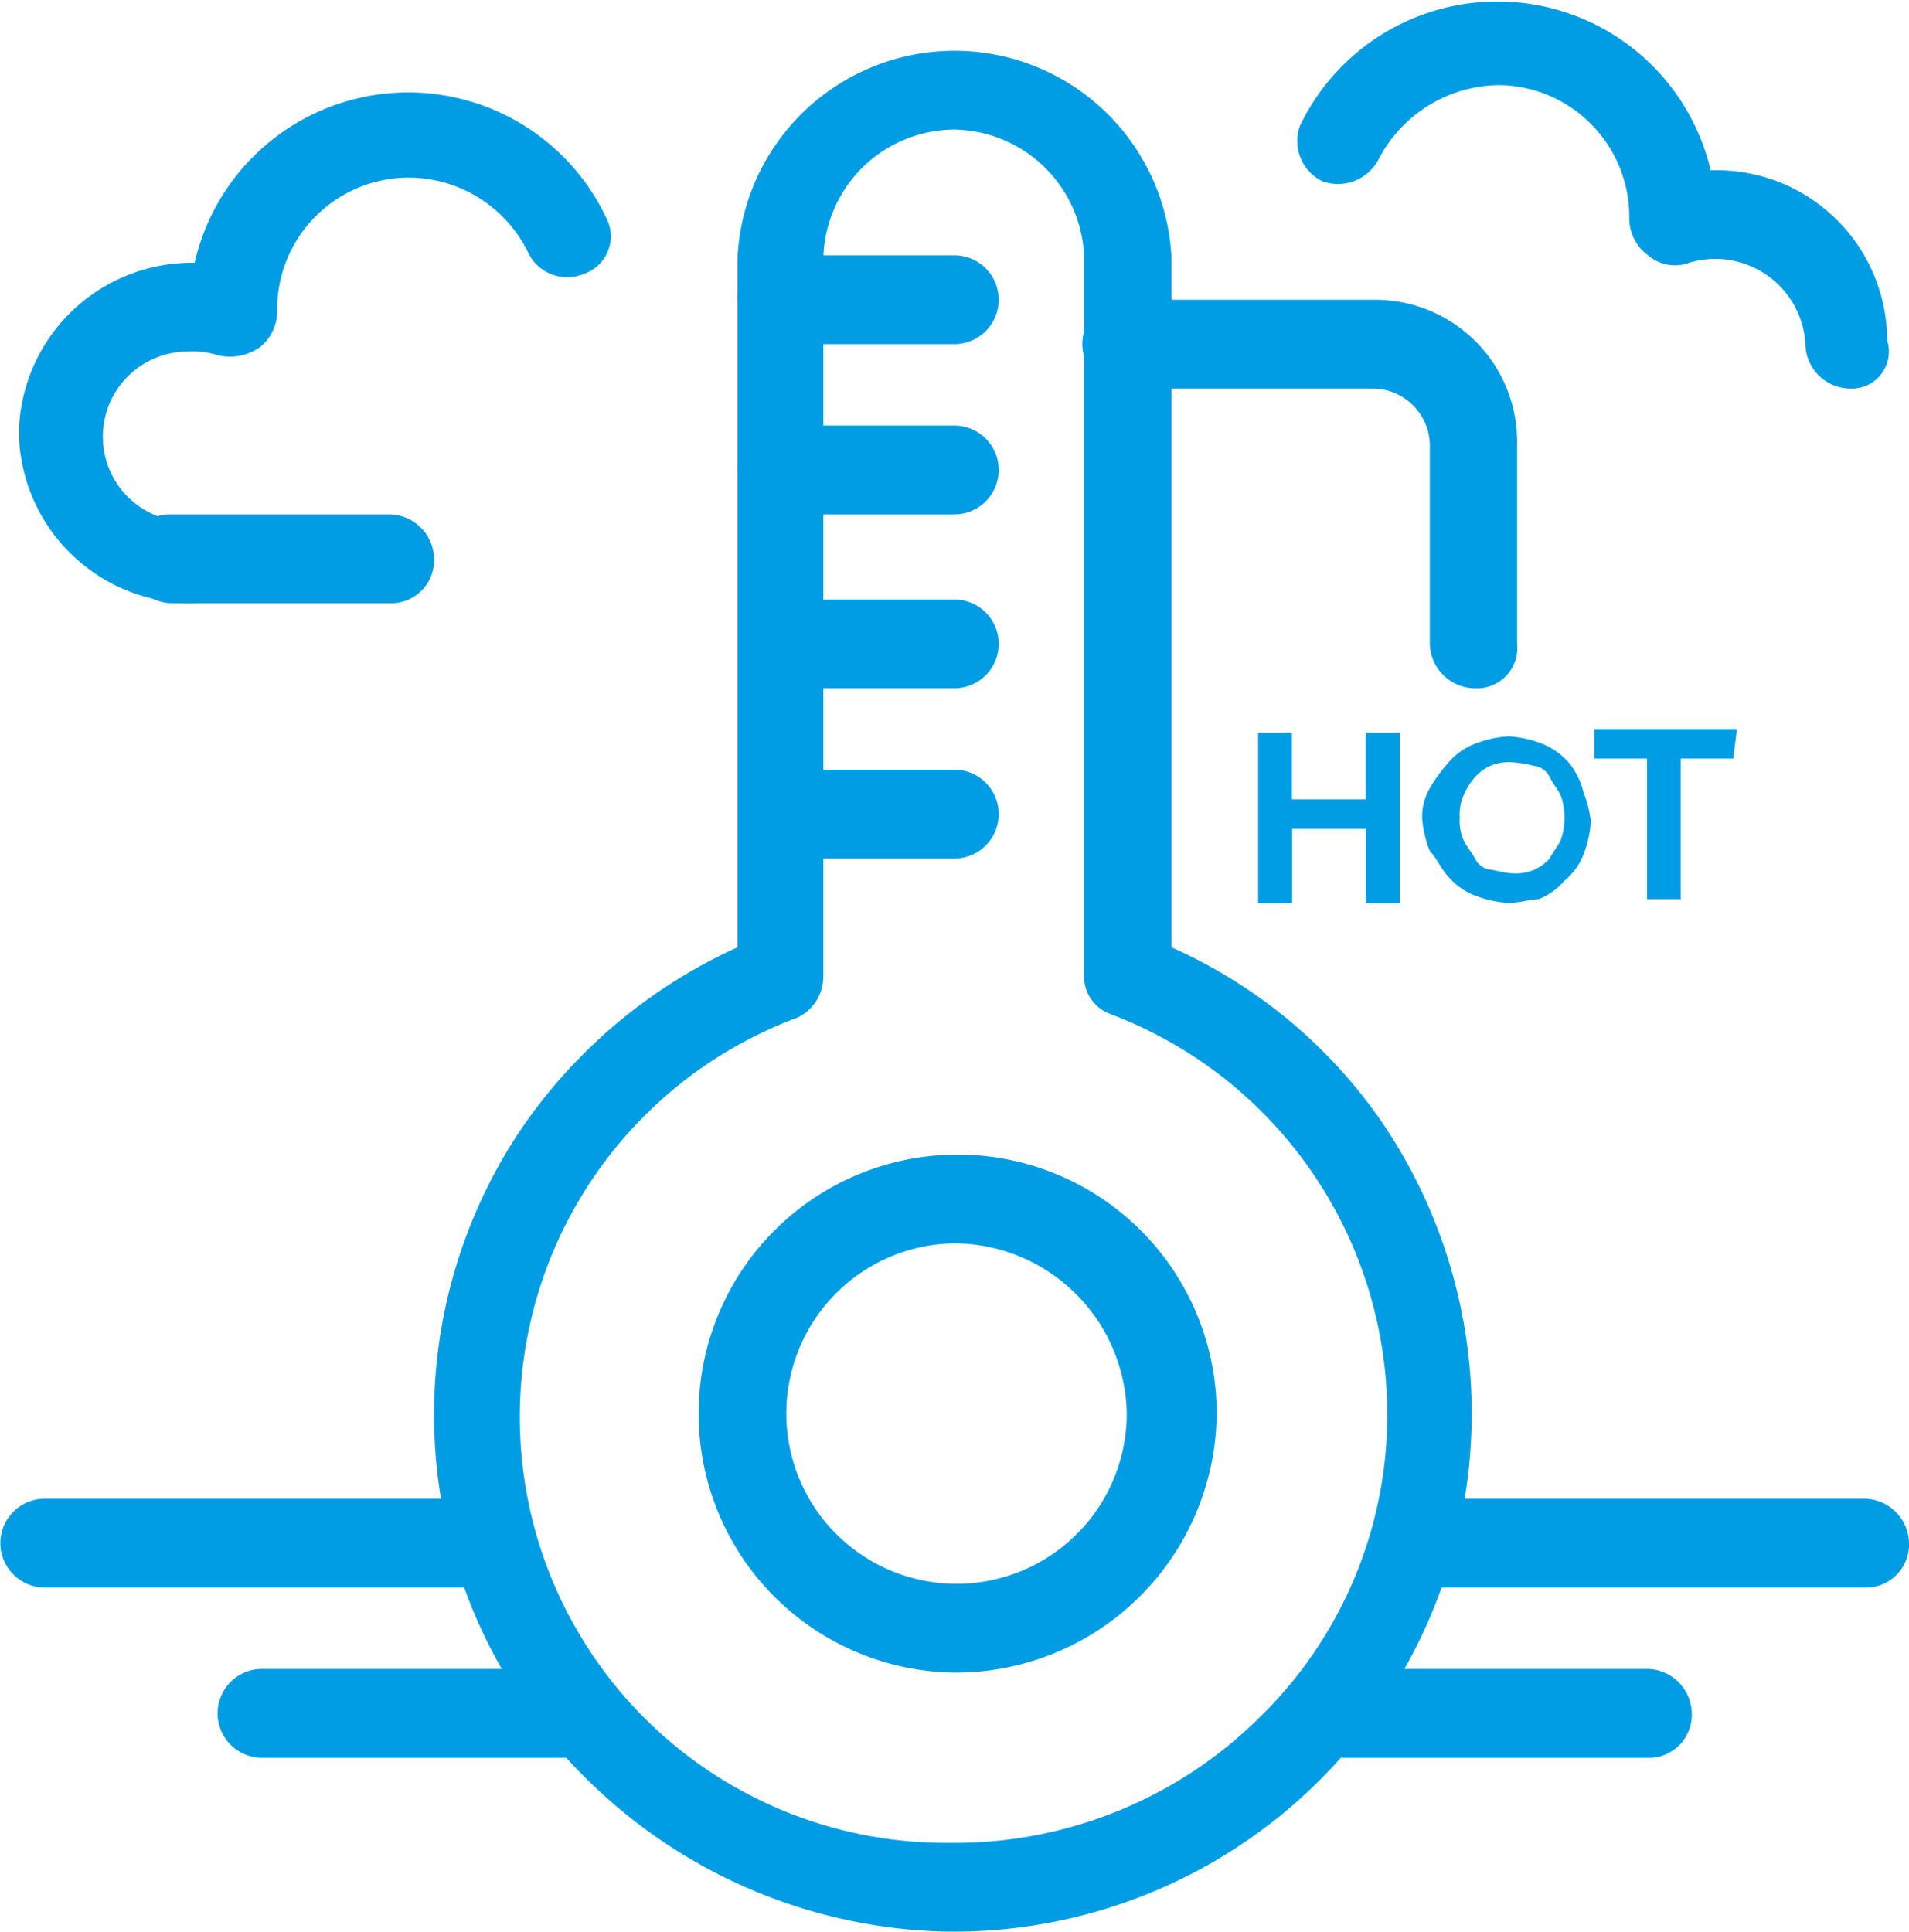 <svg xmlns="http://www.w3.org/2000/svg" viewBox="0 0 51.59 52.2"><defs><style>.cls-1{fill:#009de4;}</style></defs><title>Asset 39</title><g id="Layer_2" data-name="Layer 2"><g id="_1" data-name="1"><g id="_458_temperature_hot_weather_update" data-name="458, temperature, hot, weather, update"><path class="cls-1" d="M25.79,52.2h-.2a14.24,14.24,0,0,1-9.71-4.1,13.82,13.82,0,0,1-1.72-17.7,14.15,14.15,0,0,1,5.77-4.8V7A5.87,5.87,0,0,1,31.66,7V25.6a13.64,13.64,0,0,1,5.67,4.7A14,14,0,0,1,25.79,52.2Zm0-48.7A3.56,3.56,0,0,0,22.25,7V26.4a1.23,1.23,0,0,1-.7,1.1,11.51,11.51,0,0,0,4,22.3h.2a11.69,11.69,0,0,0,8.3-3.4,11.41,11.41,0,0,0,3.44-8.2A11.57,11.57,0,0,0,30,27.4a1.08,1.08,0,0,1-.7-1.1V7A3.57,3.57,0,0,0,25.79,3.5Z"/><path class="cls-1" d="M25.79,45.2a7,7,0,1,1,7.09-7A7.06,7.06,0,0,1,25.79,45.2Zm0-11.6a4.6,4.6,0,1,0,4.66,4.6A4.68,4.68,0,0,0,25.79,33.6Z"/><path class="cls-1" d="M25.79,9.3H21.14a1.22,1.22,0,0,1-1.21-1.2,1.16,1.16,0,0,1,1.21-1.2h4.65a1.2,1.2,0,1,1,0,2.4Z"/><path class="cls-1" d="M25.79,13.9H21.14a1.22,1.22,0,0,1-1.21-1.2,1.16,1.16,0,0,1,1.21-1.2h4.65a1.2,1.2,0,1,1,0,2.4Z"/><path class="cls-1" d="M25.79,18.6H21.14a1.2,1.2,0,1,1,0-2.4h4.65a1.2,1.2,0,1,1,0,2.4Z"/><path class="cls-1" d="M25.79,23.2H21.14a1.2,1.2,0,1,1,0-2.4h4.65a1.2,1.2,0,1,1,0,2.4Z"/><path class="cls-1" d="M5.16,16.3A4.68,4.68,0,0,1,.51,11.7,4.68,4.68,0,0,1,5.16,7.1h.1A5.92,5.92,0,0,1,16.39,5.9a1.07,1.07,0,0,1-.61,1.5,1.17,1.17,0,0,1-1.52-.6A3.6,3.6,0,0,0,11,4.8,3.56,3.56,0,0,0,7.49,8.3v.1A1.24,1.24,0,0,1,7,9.4a1.41,1.41,0,0,1-1.11.2,2.28,2.28,0,0,0-.81-.1,2.3,2.3,0,1,0,0,4.6,1.22,1.22,0,0,1,1.21,1.2A1.18,1.18,0,0,1,5.16,16.3Z"/><path class="cls-1" d="M50,10.5a1.22,1.22,0,0,1-1.21-1.2,2.44,2.44,0,0,0-3.14-2.2,1.11,1.11,0,0,1-1.11-.2,1.24,1.24,0,0,1-.51-1V5.8a3.56,3.56,0,0,0-3.54-3.5,3.71,3.71,0,0,0-3.23,2,1.24,1.24,0,0,1-1.52.6,1.21,1.21,0,0,1-.61-1.5A5.92,5.92,0,0,1,46.23,4.6h.1A4.61,4.61,0,0,1,51,9.2,1,1,0,0,1,50,10.5Z"/><path class="cls-1" d="M10.52,16.3H4.65a1.22,1.22,0,0,1-1.21-1.2,1.16,1.16,0,0,1,1.21-1.2h5.87a1.22,1.22,0,0,1,1.21,1.2A1.16,1.16,0,0,1,10.52,16.3Z"/><path class="cls-1" d="M39.86,18.6a1.23,1.23,0,0,1-1.22-1.2V12a1.55,1.55,0,0,0-1.52-1.5H30.45a1.2,1.2,0,1,1,0-2.4h6.67A3.84,3.84,0,0,1,41,12v5.4A1.09,1.09,0,0,1,39.86,18.6Z"/><path class="cls-1" d="M37.83,19.8v4.6h-.91v-2h-2v2H34V19.8h.91v1.8h2V19.8Z"/><path class="cls-1" d="M40.77,24.4a2.92,2.92,0,0,1-.91-.2,1.76,1.76,0,0,1-.71-.5c-.2-.2-.31-.5-.51-.7a3.09,3.09,0,0,1-.2-.8,1.49,1.49,0,0,1,.2-.9,4.24,4.24,0,0,1,.51-.7,1.76,1.76,0,0,1,.71-.5,2.92,2.92,0,0,1,.91-.2,3,3,0,0,1,.91.2,1.91,1.91,0,0,1,.71.5,2,2,0,0,1,.4.8,3.09,3.09,0,0,1,.2.8,2.92,2.92,0,0,1-.2.9,1.72,1.72,0,0,1-.51.7,1.79,1.79,0,0,1-.7.5C41.37,24.3,41.07,24.4,40.77,24.4Zm-1.32-2.3a1.27,1.27,0,0,0,.1.6c.1.2.2.3.31.5a.54.54,0,0,0,.4.3c.1,0,.41.1.61.1a1.27,1.27,0,0,0,.6-.1,1.31,1.31,0,0,0,.41-.3c.1-.2.2-.3.3-.5a1.85,1.85,0,0,0,0-1.2c-.1-.2-.2-.3-.3-.5s-.3-.3-.41-.3a3.54,3.54,0,0,0-.6-.1,1.31,1.31,0,0,0-.61.1,1.38,1.38,0,0,0-.4.3,1.88,1.88,0,0,0-.31.5A1.27,1.27,0,0,0,39.45,22.1Z"/><path class="cls-1" d="M46.84,20.5H45.42v3.8h-.91V20.5H43.09v-.8h3.85l-.1.8Z"/><path class="cls-1" d="M50.38,42.9H38.64a1.2,1.2,0,1,1,0-2.4H50.38a1.22,1.22,0,0,1,1.21,1.2A1.16,1.16,0,0,1,50.38,42.9Z"/><path class="cls-1" d="M44.51,47.5H36.32a1.2,1.2,0,1,1,0-2.4h8.19a1.22,1.22,0,0,1,1.21,1.2A1.16,1.16,0,0,1,44.51,47.5Z"/><path class="cls-1" d="M13,42.9H1.21a1.2,1.2,0,1,1,0-2.4H13a1.22,1.22,0,0,1,1.21,1.2A1.3,1.3,0,0,1,13,42.9Z"/><path class="cls-1" d="M15.27,47.5H7.08a1.2,1.2,0,1,1,0-2.4h8.19a1.23,1.23,0,0,1,1.22,1.2A1.3,1.3,0,0,1,15.27,47.5Z"/></g></g></g></svg>